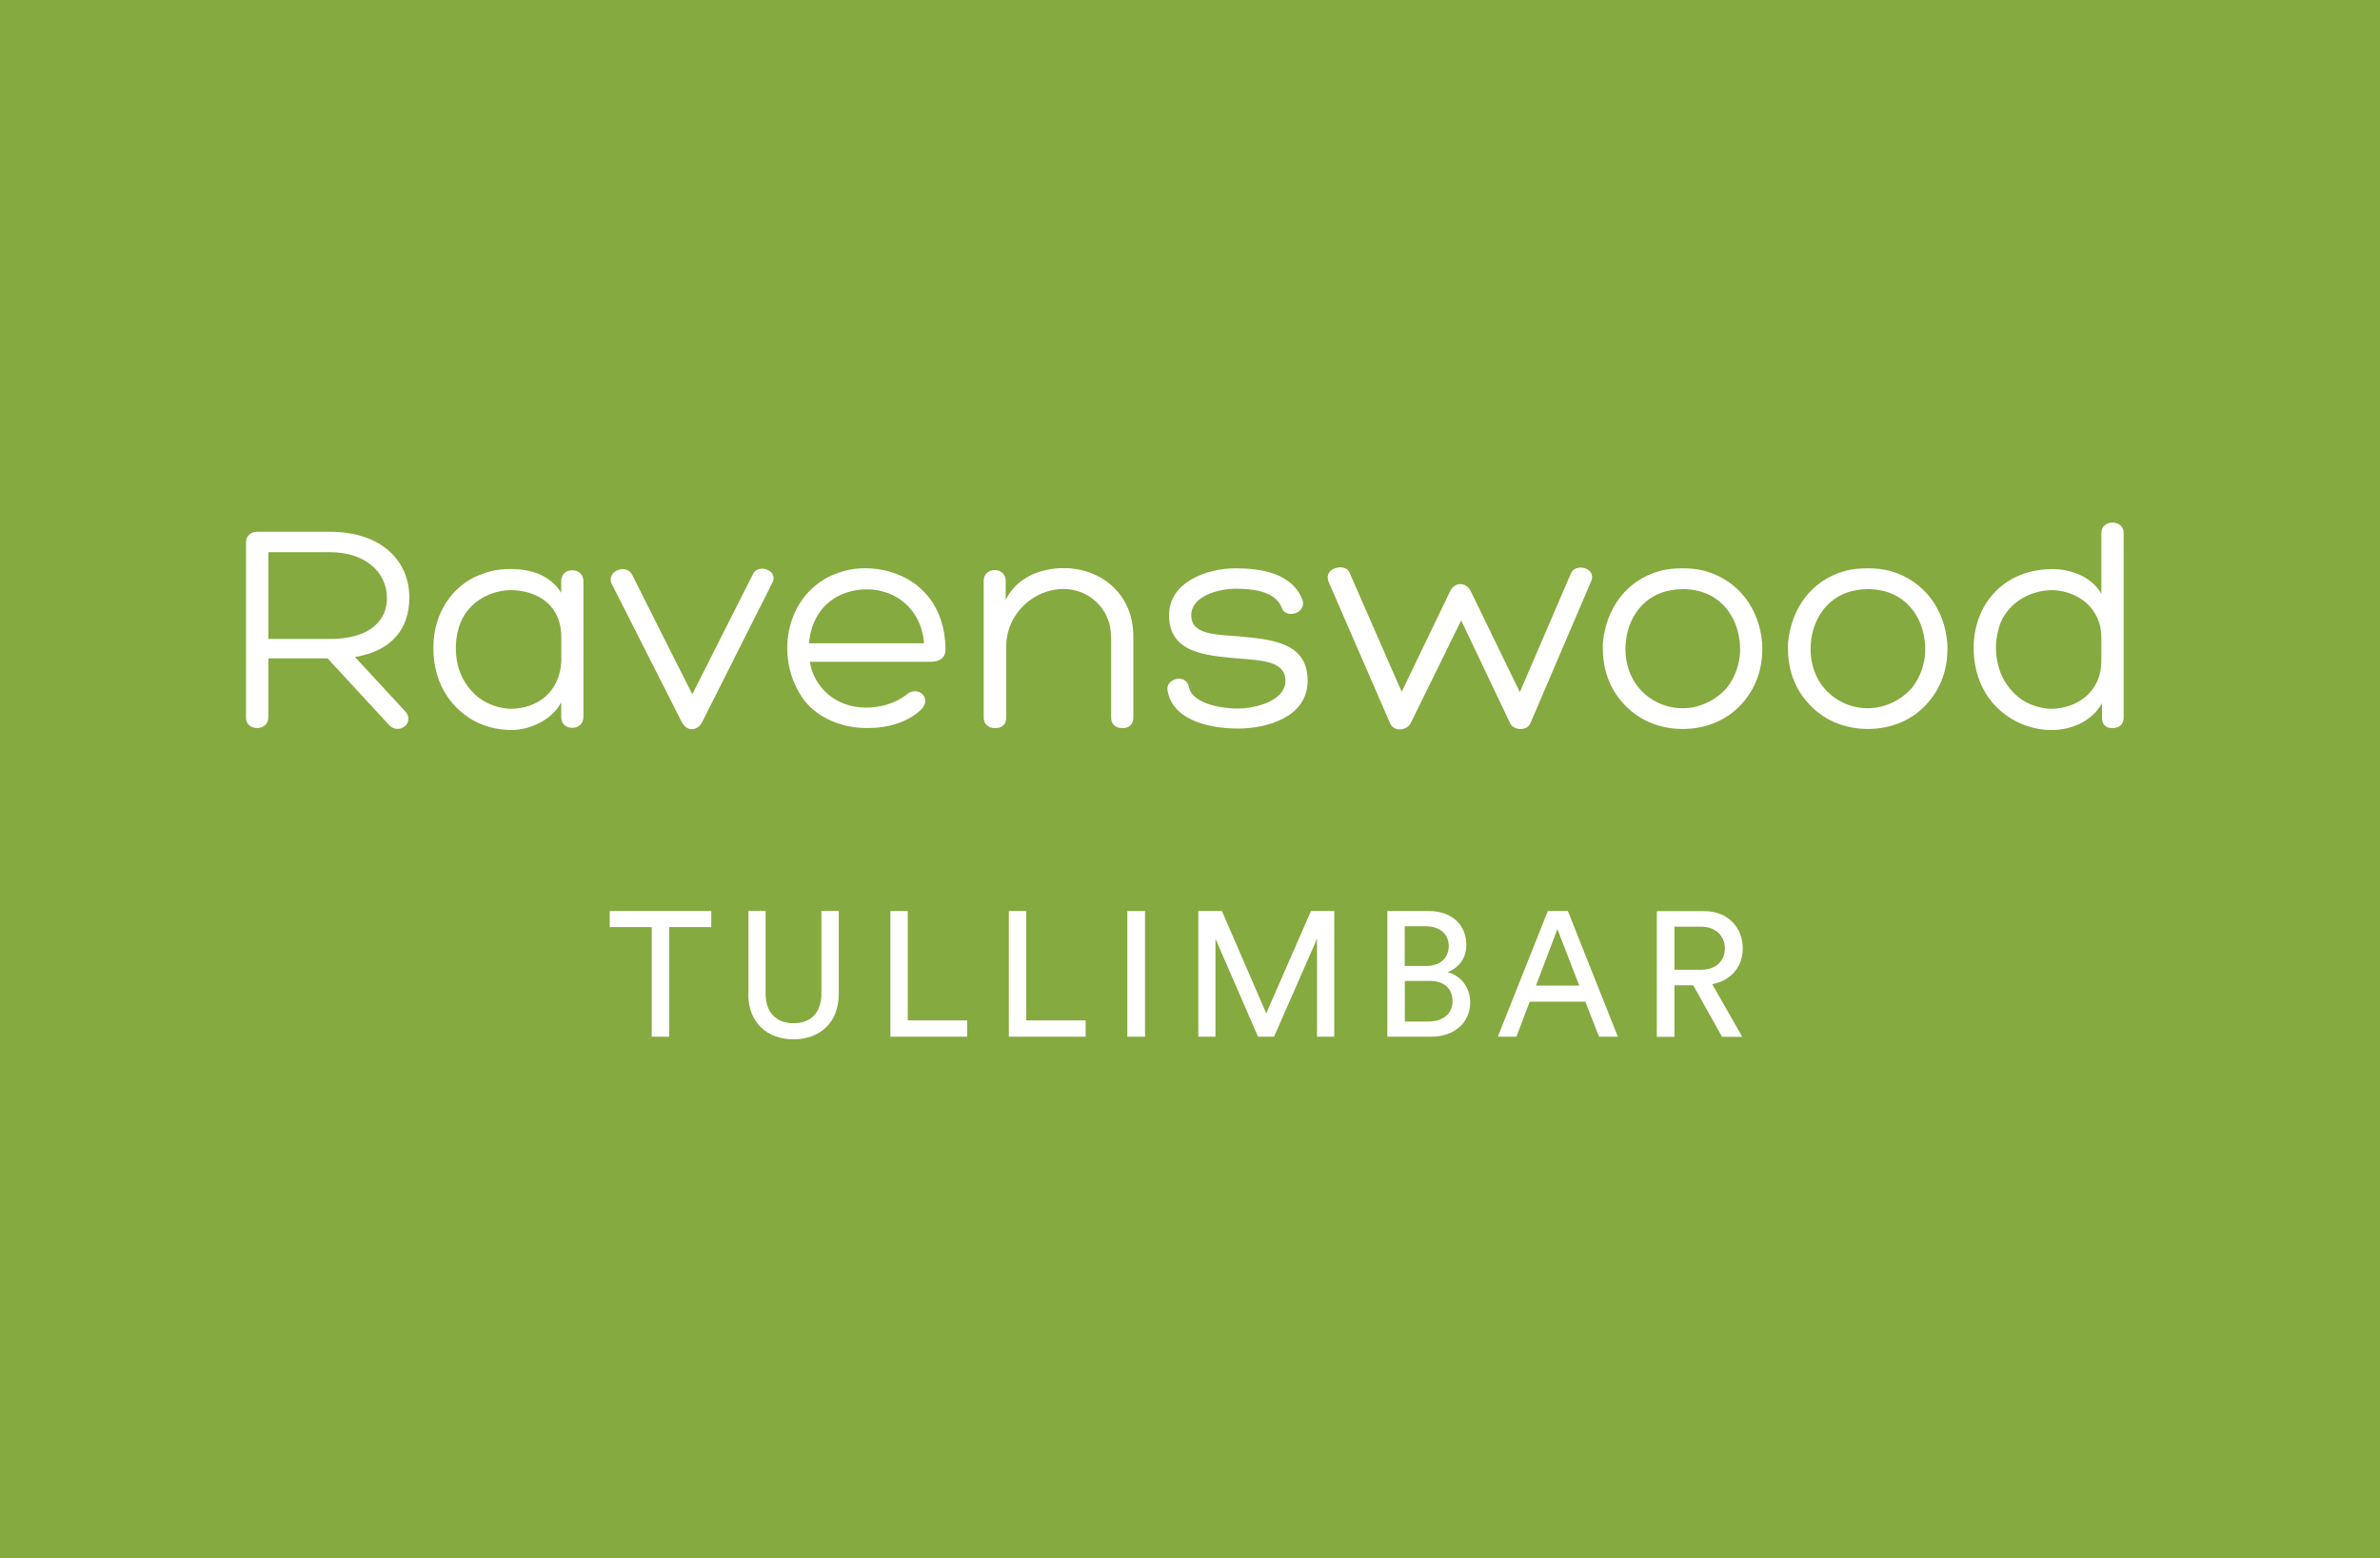 <?xml version="1.0" encoding="UTF-8"?><svg id="Colour_Box_White_Type" xmlns="http://www.w3.org/2000/svg" viewBox="0 0 226 148"><defs><style>.cls-1{fill:#85aa3f;}.cls-1,.cls-2{stroke-width:0px;}.cls-2{fill:#fff;}</style></defs><rect class="cls-1" width="226" height="148"/><path class="cls-2" d="m25.48,62.52v5.63c0,1.33-2.12,1.33-2.12.03v-16.65c0-.61.44-1.02,1.07-1.02h6.87c5.02,0,7.57,2.84,7.57,6.24,0,2.93-1.6,5.05-5.16,5.66l4.7,5.08c1.1,1.1-.49,2.38-1.45,1.39l-5.86-6.35h-5.63Zm0-1.83h5.86c3.8,0,5.45-1.77,5.4-3.95-.03-2.38-2.03-4.29-5.4-4.29h-5.86v8.24Z"/><path class="cls-2" d="m45.61,54.6c.96-.43,2-.58,3.1-.55,1.65.03,3.54.55,4.58,2.26v-1.1c0-.61.38-1.04,1.04-1.04s1.07.43,1.07,1.04v12.88c0,.64-.44,1.04-1.07,1.04s-1.04-.41-1.04-1.04v-1.39c-.84,1.68-2.99,2.64-4.7,2.64-1.39,0-2.96-.38-4.18-1.25-2.2-1.51-3.34-3.97-3.25-6.82.06-2.93,1.68-5.63,4.47-6.7l-.03.03Zm7.69,8.21v-2.29c0-2.87-2-4.35-4.61-4.47-2.06-.03-4.15,1.07-4.96,3.1-.26.61-.41,1.39-.44,2.15-.06,1.88.55,3.63,2.12,4.93.87.67,1.91,1.02,2.99,1.1,2.67,0,4.76-1.62,4.9-4.53Z"/><path class="cls-2" d="m58.05,55.41c-.44-1.22,1.48-1.91,2-.78,2,4,3.65,7.28,5.69,11.31l5.74-11.37c.44-1.07,2.41-.46,1.89.72l-6.7,13.31c-.38.75-1.36.99-1.91.03l-6.7-13.23Z"/><path class="cls-2" d="m84.41,54.28c3.28.9,5.31,3.57,5.37,7.28v-.03c.06.64-.23,1.33-1.42,1.33h-11.46c.38,2.38,2.41,4.35,5.31,4.35,1.33,0,2.73-.35,3.86-1.22,1.02-.93,2.52.26,1.39,1.42-1.33,1.25-3.28,1.77-5.16,1.74-2.26,0-4.53-.87-5.89-2.58-3.13-4.12-1.77-10.79,3.63-12.3,1.36-.41,2.93-.38,4.35,0h.03Zm-7.6,6.82h10.94c-.2-2.47-1.71-4.35-3.97-4.93h.03c-.96-.26-2.15-.26-3.13.03-2.32.61-3.68,2.55-3.86,4.9Z"/><path class="cls-2" d="m105.5,60.46c0-2.67-2.15-4.52-4.5-4.52-2.81,0-5.45,2.32-5.45,5.48v6.73c0,.64-.38,1.01-1.04,1.01s-1.1-.38-1.1-1.01v-13c0-1.33,2.09-1.36,2.09.03v1.8c1.04-2.12,3.28-3.02,5.54-3.02,3.36,0,6.58,2.32,6.58,6.5v7.69c0,.64-.38,1.01-1.04,1.01s-1.07-.38-1.07-1.01v-7.69Z"/><path class="cls-2" d="m112.92,65.33c.29,1.31,2.55,1.97,4.67,1.97,1.42,0,4.47-.64,4.47-2.64,0-1.86-2.2-1.94-4.55-2.12-3.13-.29-6.5-.55-6.5-4.12,0-3.1,3.54-4.44,6.32-4.44,2.23,0,5.34.38,6.35,2.99.41,1.31-1.6,1.86-1.97.75-.64-1.68-3.07-1.8-4.38-1.8-1.68,0-4.21.72-4.21,2.52s2.15,1.83,4.47,2c3.19.29,6.58.58,6.58,4.21s-4.18,4.55-6.58,4.55-6.12-.61-6.7-3.51c-.35-1.22,1.77-1.83,2.03-.38Z"/><path class="cls-2" d="m126.14,55.18c-.46-1.25,1.6-1.74,2-.81l4.96,11.34,4.58-9.51c.41-.96,1.57-.96,2,0l4.64,9.54,4.84-11.25c.41-1.07,2.47-.55,1.94.7l-5.77,13.49c-.32.78-1.6.73-1.94,0l-4.64-9.75-4.79,9.75c-.35.7-1.6.9-1.97,0l-5.86-13.49Z"/><path class="cls-2" d="m153.98,66.63c-1.31-1.54-1.86-3.39-1.77-5.57.29-3.22,2.18-5.92,5.37-6.82.7-.2,1.48-.26,2.2-.26s1.39.06,2.15.26c3.16.9,5.13,3.57,5.4,6.82.12,2.18-.46,4.03-1.74,5.57-1.42,1.71-3.51,2.61-5.8,2.61s-4.38-.9-5.8-2.61Zm5.77-10.67c-.55,0-1.1.09-1.54.2-2.44.64-3.86,2.9-3.86,5.51,0,1.3.41,2.67,1.28,3.68,1.02,1.22,2.55,1.92,4.15,1.92s3.16-.75,4.18-1.92c.81-.99,1.28-2.38,1.28-3.63,0-2.64-1.42-4.93-3.89-5.57-.46-.12-1.04-.2-1.6-.2Z"/><path class="cls-2" d="m171.56,66.63c-1.31-1.54-1.86-3.39-1.77-5.57.29-3.22,2.18-5.92,5.37-6.82.7-.2,1.48-.26,2.2-.26s1.39.06,2.15.26c3.16.9,5.13,3.57,5.4,6.82.12,2.18-.46,4.03-1.74,5.57-1.42,1.71-3.51,2.61-5.8,2.61s-4.38-.9-5.8-2.61Zm5.77-10.67c-.55,0-1.1.09-1.54.2-2.44.64-3.86,2.9-3.86,5.51,0,1.3.41,2.67,1.28,3.68,1.02,1.22,2.55,1.92,4.15,1.92s3.16-.75,4.18-1.92c.81-.99,1.28-2.38,1.28-3.63,0-2.64-1.42-4.93-3.89-5.57-.46-.12-1.04-.2-1.6-.2Z"/><path class="cls-2" d="m194.84,54.05c1.94,0,3.83.81,4.7,2.35v-5.77c0-1.33,2.12-1.33,2.12,0v17.52c0,.64-.41,1.01-1.07,1.01s-.99-.38-.99-1.01v-1.36c-.99,1.8-3.02,2.55-4.76,2.55-.9,0-1.89-.17-2.78-.55l.03.03c-3.16-1.31-4.76-4.18-4.67-7.54.12-4.12,3.07-7.22,7.43-7.22Zm4.7,8.76v-2.29c0-2.55-1.97-4.35-4.61-4.47-2.06,0-4.12,1.1-4.96,3.1-.23.61-.41,1.39-.44,2.15-.03,1.88.58,3.63,2.15,4.93.84.67,1.89,1.02,2.99,1.1,2.64,0,4.87-1.68,4.87-4.53Z"/><path class="cls-2" d="m63.54,88.06v10.41h-1.65v-10.41h-3.99v-1.53h9.64v1.53h-3.99Z"/><path class="cls-2" d="m71.07,94.39v-7.87h1.63v7.82c0,1.82.99,2.85,2.66,2.85s2.64-1.03,2.64-2.85v-7.82h1.65v7.87c0,2.81-1.87,4.33-4.3,4.33s-4.3-1.52-4.3-4.33Z"/><path class="cls-2" d="m84.55,98.47v-11.94h1.65v10.39h5.64v1.55h-7.29Z"/><path class="cls-2" d="m95.8,98.47v-11.94h1.65v10.39h5.64v1.55h-7.29Z"/><path class="cls-2" d="m107.05,98.47v-11.94h1.68v11.94h-1.68Z"/><path class="cls-2" d="m125.06,98.47v-9.3l-4.08,9.3h-1.52l-4.04-9.3v9.3h-1.63v-11.94h2.24l4.21,9.72,4.25-9.72h2.21v11.94h-1.63Z"/><path class="cls-2" d="m135.64,86.53c2.27,0,3.6,1.35,3.6,3.23,0,1.28-.74,2.19-1.79,2.58,1.36.34,2.16,1.55,2.16,2.88,0,1.89-1.5,3.25-3.69,3.25h-4.18v-11.94h3.89Zm-.19,5.22c1.33,0,2.12-.79,2.12-1.9s-.83-1.87-2.19-1.87h-1.99v3.77h2.06Zm.24,5.27c1.33,0,2.24-.74,2.24-1.9s-.72-1.95-2.17-1.95h-2.36v3.86h2.29Z"/><path class="cls-2" d="m150.55,95.14h-5.29l-1.26,3.33h-1.77l4.75-11.94h1.9l4.75,11.94h-1.79l-1.3-3.33Zm-4.7-1.53h4.11l-2.07-5.36-2.04,5.36Z"/><path class="cls-2" d="m160.79,93.59h-1.79v4.89h-1.67v-11.94h4.5c2.26,0,3.66,1.58,3.66,3.55,0,1.72-1.1,3.05-2.9,3.39l2.85,5h-1.92l-2.73-4.89Zm.74-1.48c1.35,0,2.26-.79,2.26-2.02s-.91-2.07-2.26-2.07h-2.53v4.09h2.53Z"/></svg>